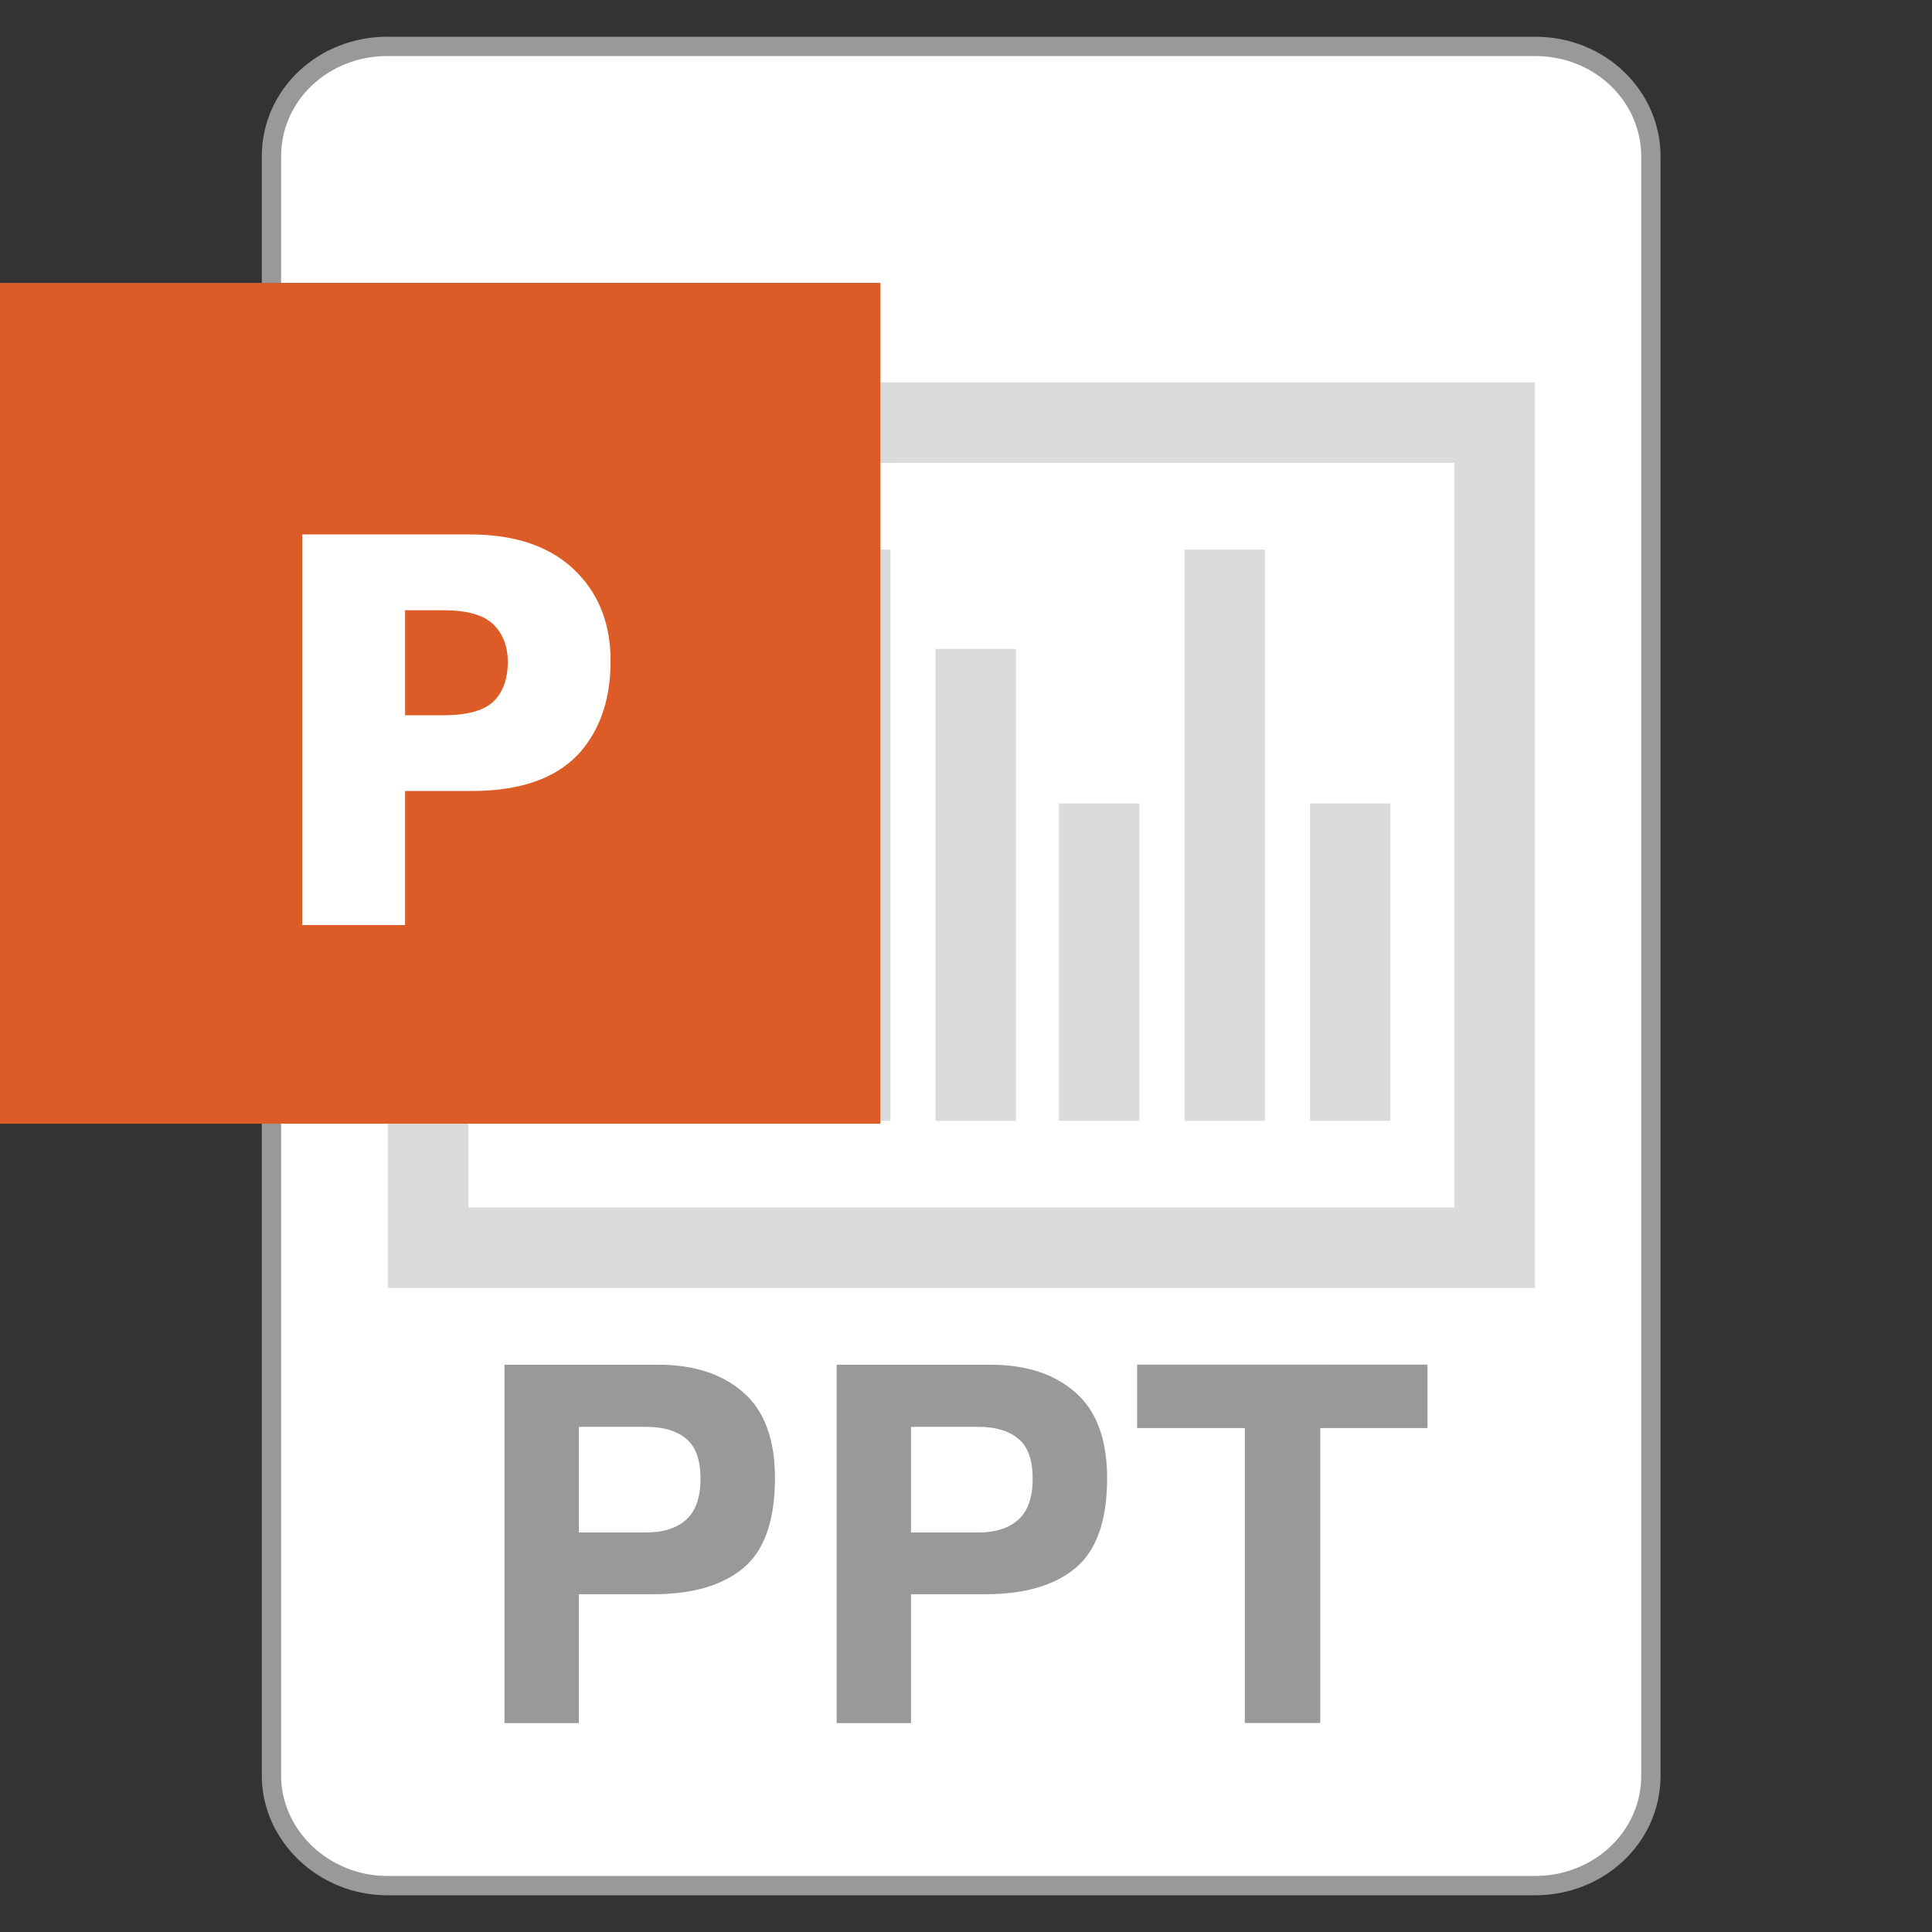 <?xml version="1.0" encoding="utf-8"?>
<!-- Generator: Adobe Illustrator 15.0.0, SVG Export Plug-In . SVG Version: 6.00 Build 0)  -->
<!DOCTYPE svg PUBLIC "-//W3C//DTD SVG 1.1//EN" "http://www.w3.org/Graphics/SVG/1.1/DTD/svg11.dtd">
<svg version="1.1"
	 id="svg75" xmlns:rdf="http://www.w3.org/1999/02/22-rdf-syntax-ns#" xmlns:dc="http://purl.org/dc/elements/1.1/" xmlns:svg="http://www.w3.org/2000/svg" inkscape:version="0.92.2 5c3e80d, 2017-08-06" xmlns:sodipodi="http://sodipodi.sourceforge.net/DTD/sodipodi-0.dtd" xmlns:inkscape="http://www.inkscape.org/namespaces/inkscape" sodipodi:docname="icon.svg" xmlns:cc="http://creativecommons.org/ns#"
	 xmlns="http://www.w3.org/2000/svg" xmlns:xlink="http://www.w3.org/1999/xlink" x="0px" y="0px" width="24px" height="24px"
	 viewBox="0 0 24 24" enable-background="new 0 0 24 24" xml:space="preserve">
<rect x="0" y="0" width="24" height="24" fill="#333333" stroke="none"/>
<sodipodi:namedview  objecttolerance="10" id="namedview77" inkscape:window-y="155" bordercolor="#666666" inkscape:window-x="328" borderopacity="1" inkscape:window-width="1114" inkscape:cx="12" showgrid="false" inkscape:cy="12" inkscape:pageopacity="0" inkscape:zoom="9.8333333" inkscape:pageshadow="2" inkscape:window-maximized="0" inkscape:window-height="563" pagecolor="#ffffff" gridtolerance="10" guidetolerance="10" inkscape:current-layer="svg75">
	</sodipodi:namedview>
<g id="g1134" transform="matrix(0.24,0,0,0.24,-3.084,0.048)">
	<g id="g1100">
		<path id="path1096" fill="#FFFFFF" stroke="#999999" stroke-linecap="round" stroke-linejoin="round" stroke-miterlimit="10" d="
			M92.302,2.201c3.398,0,5.998,2.6,5.998,5.699v83.803c0,3.198-2.702,5.697-5.998,5.697H32.9c-3.3,0-6-2.6-6-5.697V7.899
			c0-3.2,2.7-5.699,6-5.699H92.302L92.302,2.201z"/>
	</g>
</g>
<g>
	<path fill="#2372BA" d="M10.913,13.938H0V3.515h10.913V13.938 M1.048,12.889h8.815V4.563H1.048"/>
	<polyline fill="#2372BA" points="0.799,4.077 10.469,4.077 10.469,13.21 0.799,13.21 0.799,4.077 	"/>
	<polyline fill="#FFFFFF" points="9.208,6.633 7.612,11.477 6.287,11.477 5.377,8.67 4.421,11.477 3.101,11.477 1.612,6.633 
		2.969,6.633 3.836,9.763 4.893,6.633 5.925,6.633 6.91,9.763 7.853,6.633 9.208,6.633 	"/>
</g>
<g id="_375-Present">
	<g>
		<rect id="polyline13_1_" x="5.318" y="5.25" fill="none" stroke="#DBDBDB" width="13.25" height="10.25"/>
	</g>
	<line id="line19" fill="none" stroke="#DBDBDB" x1="9.002" y1="13.923" x2="9.002" y2="9.105"/>
	<line id="line21" fill="none" stroke="#DBDBDB" x1="10.562" y1="13.923" x2="10.562" y2="6.827"/>
	<line id="line23" fill="none" stroke="#DBDBDB" x1="12.121" y1="13.923" x2="12.121" y2="8.061"/>
	<line id="line19_1_" fill="none" stroke="#DBDBDB" x1="13.654" y1="13.923" x2="13.654" y2="9.981"/>
	<line id="line21_1_" fill="none" stroke="#DBDBDB" x1="15.214" y1="13.923" x2="15.214" y2="6.827"/>
	<line id="line21_2_" fill="none" stroke="#DBDBDB" x1="7.41" y1="13.923" x2="7.41" y2="6.827"/>
	<line id="line23_1_" fill="none" stroke="#DBDBDB" x1="16.773" y1="13.923" x2="16.773" y2="9.981"/>
</g>
<g>
	<polyline fill="#DD5B26" points="10.936,13.959 0,13.959 0,3.515 10.936,3.515 10.936,13.959 	"/>
	<path fill="#FFFFFF" d="M6.308,8.224c0-0.194-0.06-0.351-0.179-0.467C6.008,7.639,5.803,7.581,5.514,7.581H5.032v1.304h0.479
		c0.31,0,0.524-0.064,0.64-0.192C6.256,8.577,6.308,8.421,6.308,8.224 M7.585,8.211c0,0.43-0.108,0.787-0.325,1.068
		c-0.281,0.365-0.748,0.547-1.4,0.547H5.032v1.666H3.755V6.639h2.083c0.592,0,1.042,0.165,1.349,0.493
		C7.453,7.413,7.585,7.773,7.585,8.211z"/>
</g>
<g>
	<path fill="#999999" d="M9.235,19.478c-0.261,0.217-0.633,0.326-1.117,0.326H7.191v1.601H6.267v-4.452h1.912
		c0.44,0,0.792,0.114,1.055,0.344c0.262,0.229,0.393,0.585,0.393,1.066C9.626,18.888,9.496,19.26,9.235,19.478z M8.525,17.873
		c-0.118-0.099-0.283-0.148-0.495-0.148H7.191v1.312H8.03c0.212,0,0.377-0.054,0.495-0.16c0.117-0.106,0.177-0.276,0.177-0.508
		S8.643,17.972,8.525,17.873z"/>
	<path fill="#999999" d="M13.361,19.478c-0.261,0.217-0.633,0.326-1.116,0.326h-0.928v1.601h-0.924v-4.452h1.912
		c0.44,0,0.792,0.114,1.054,0.344s0.394,0.585,0.394,1.066C13.753,18.888,13.622,19.26,13.361,19.478z M12.651,17.873
		c-0.118-0.099-0.283-0.148-0.495-0.148h-0.839v1.312h0.839c0.212,0,0.377-0.054,0.495-0.16s0.177-0.276,0.177-0.508
		S12.77,17.972,12.651,17.873z"/>
	<path fill="#999999" d="M17.733,16.952v0.788h-1.332v3.664h-0.937V17.74h-1.338v-0.788H17.733z"/>
</g>
</svg>
